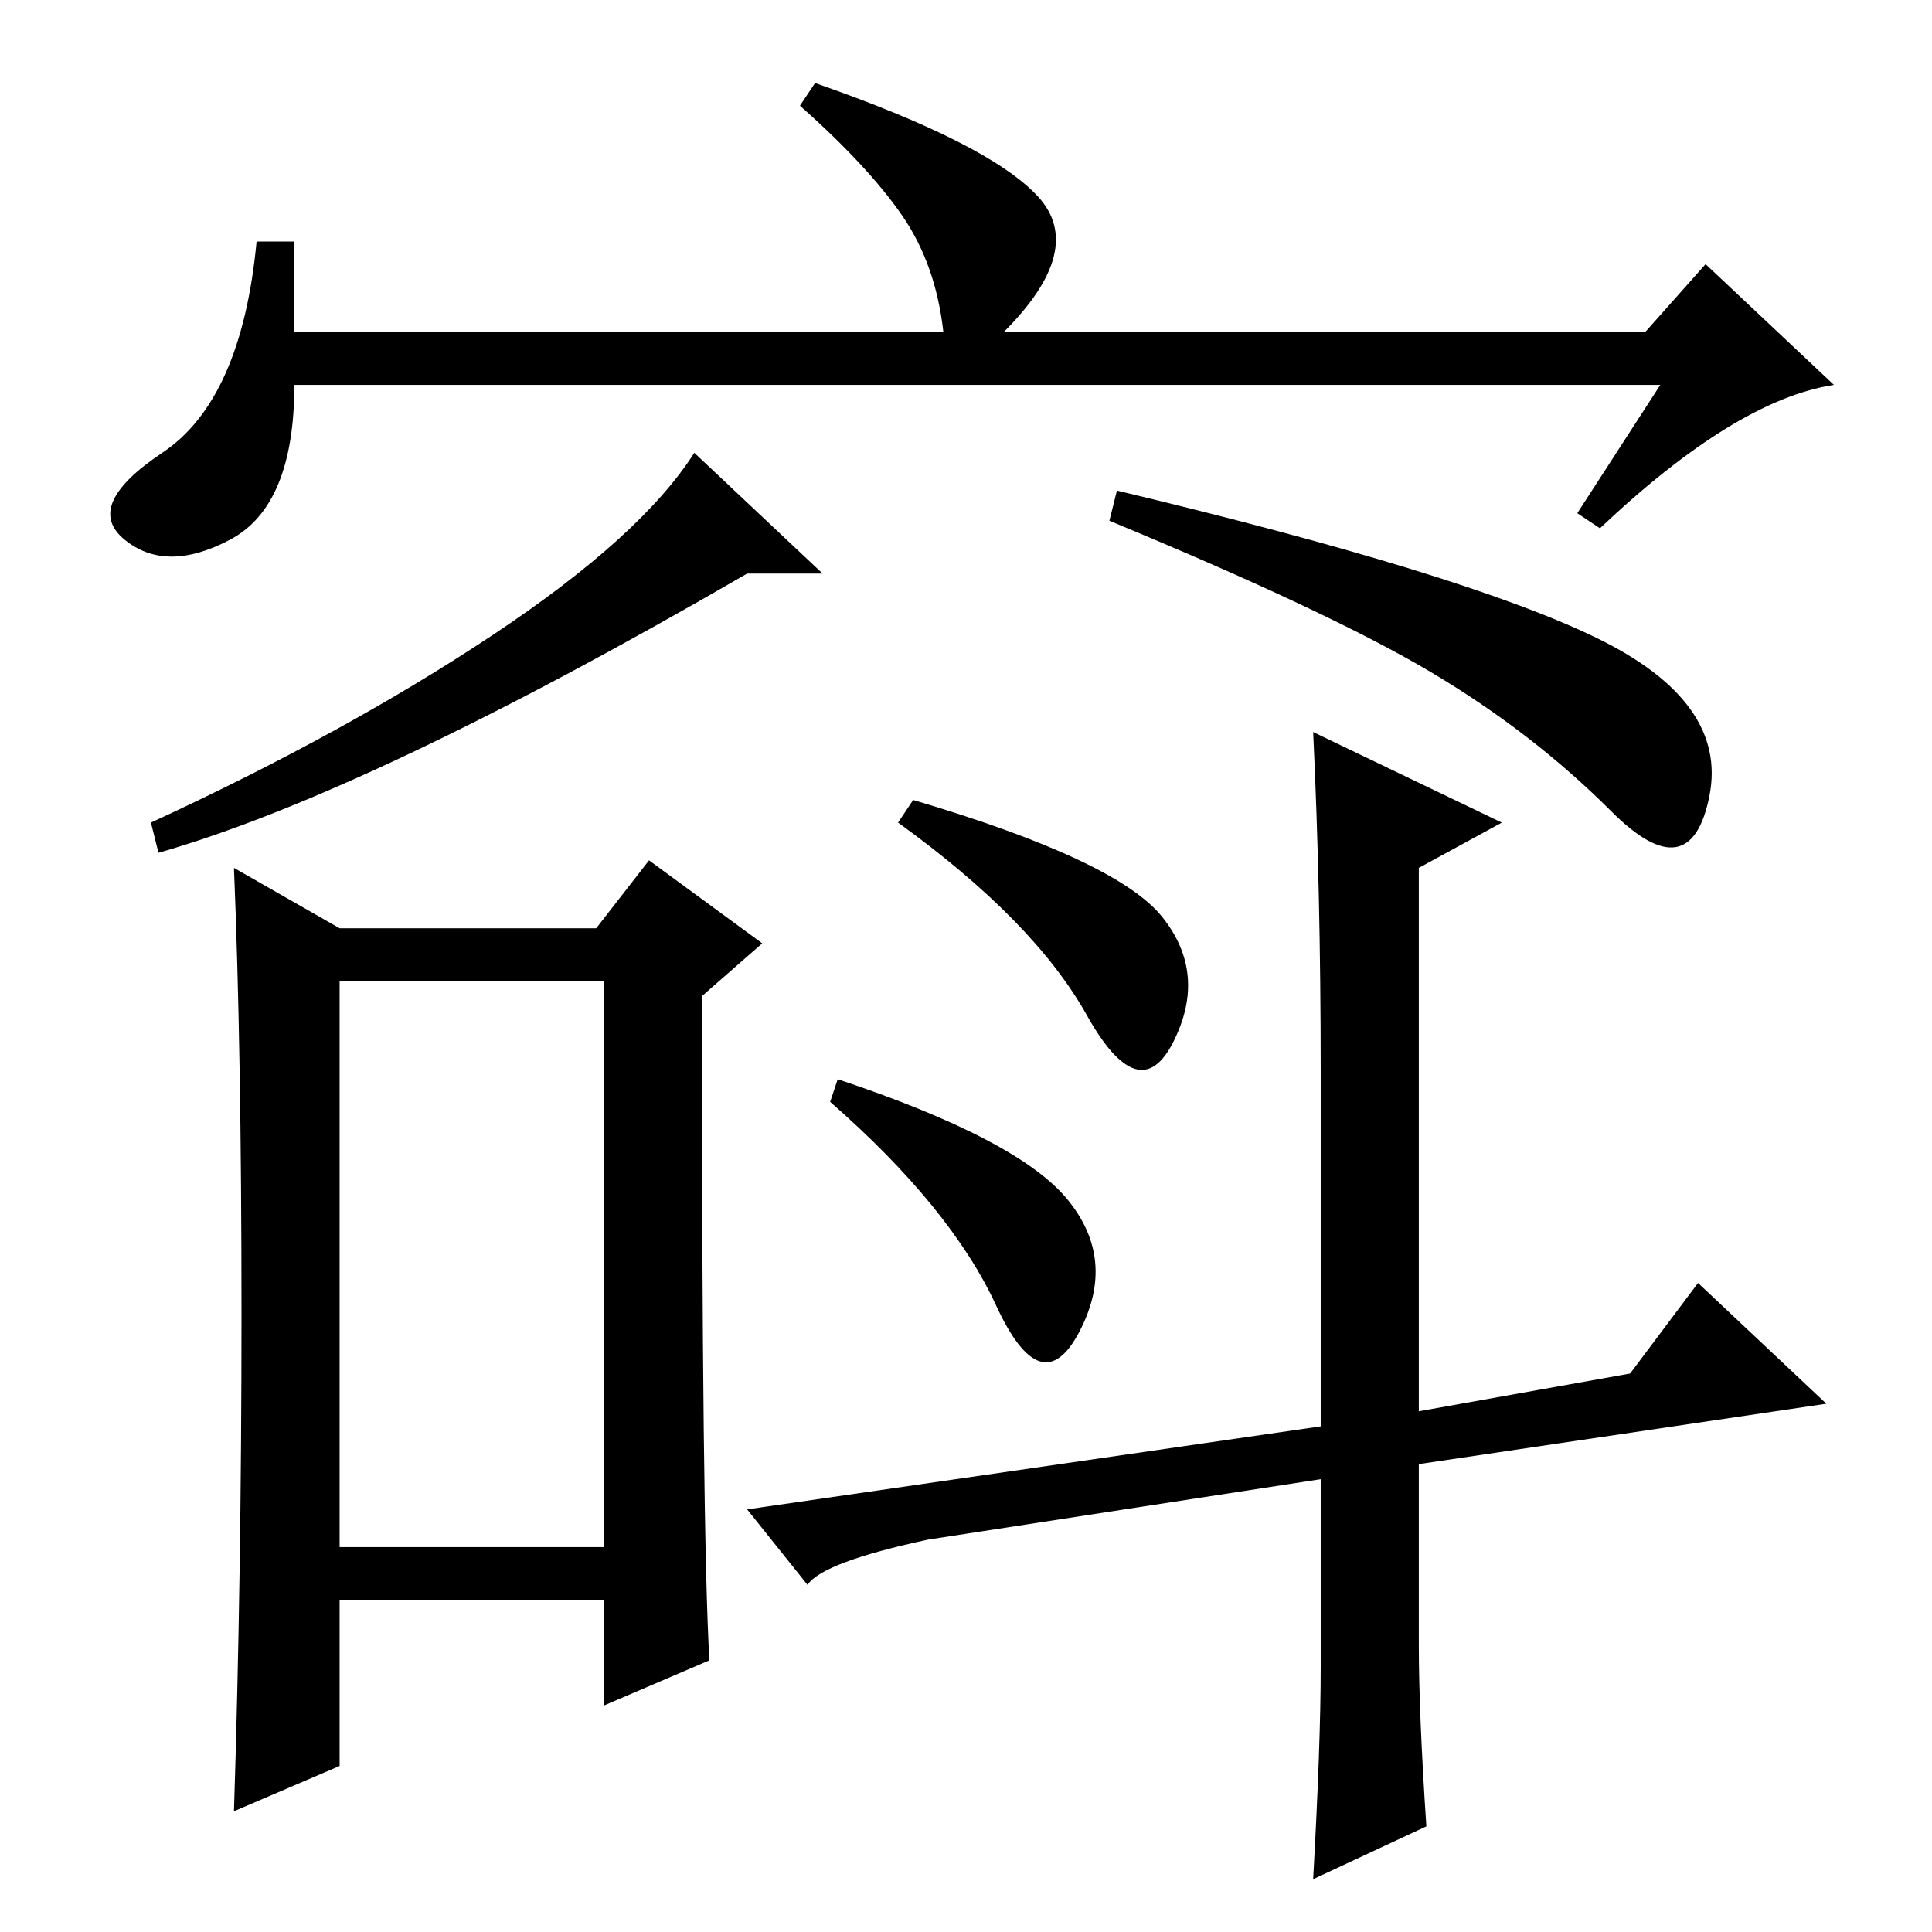 <?xml version="1.0" standalone="no"?>
<!DOCTYPE svg PUBLIC "-//W3C//DTD SVG 1.1//EN" "http://www.w3.org/Graphics/SVG/1.1/DTD/svg11.dtd" >
<svg xmlns="http://www.w3.org/2000/svg" xmlns:xlink="http://www.w3.org/1999/xlink" version="1.1" viewBox="0 -36 256 256">
  <g transform="matrix(1 0 0 -1 0 220)">
   <path fill="currentColor"
d="M109 180h-10q-50 -29 -78 -37l-1 4q26 12 45.5 25t26.5 24zM211.5 171.5q17.5 -8.5 15 -21t-13 -2t-24 18.5t-42.5 20l1 4q46 -11 63.5 -19.5zM45 51h35v75h-35v-75zM32 82q0 35 -1 59l14 -8h34l7 9l15 -11l-8 -7q0 -71 1 -88l-14 -6v14h-35v-22l-14 -6q1 31 1 66z
M175 67v47q0 24 -1 45l25 -12l-11 -6v-72l28 5l9 12l17 -16l-54 -8v-24q0 -9 1 -24l-15 -7q1 18 1 28v25l-52 -8q-14 -3 -16 -6l-8 10zM121 150q27 -8 33 -15.5t1.5 -16.5t-11.5 3.5t-25 25.5zM111 113q24 -8 30.5 -16t1.5 -17.5t-11 3.5t-22 27zM220 205h-181
q0 -16 -8.5 -20.5t-14 0t5 11.5t12.5 28h5v-12h86q-1 9 -5.5 15.5t-13.5 14.5l2 3q23 -8 29.5 -15t-4.5 -18h85l8 9l17 -16q-13 -2 -31 -19l-3 2z" />
  </g>

</svg>
